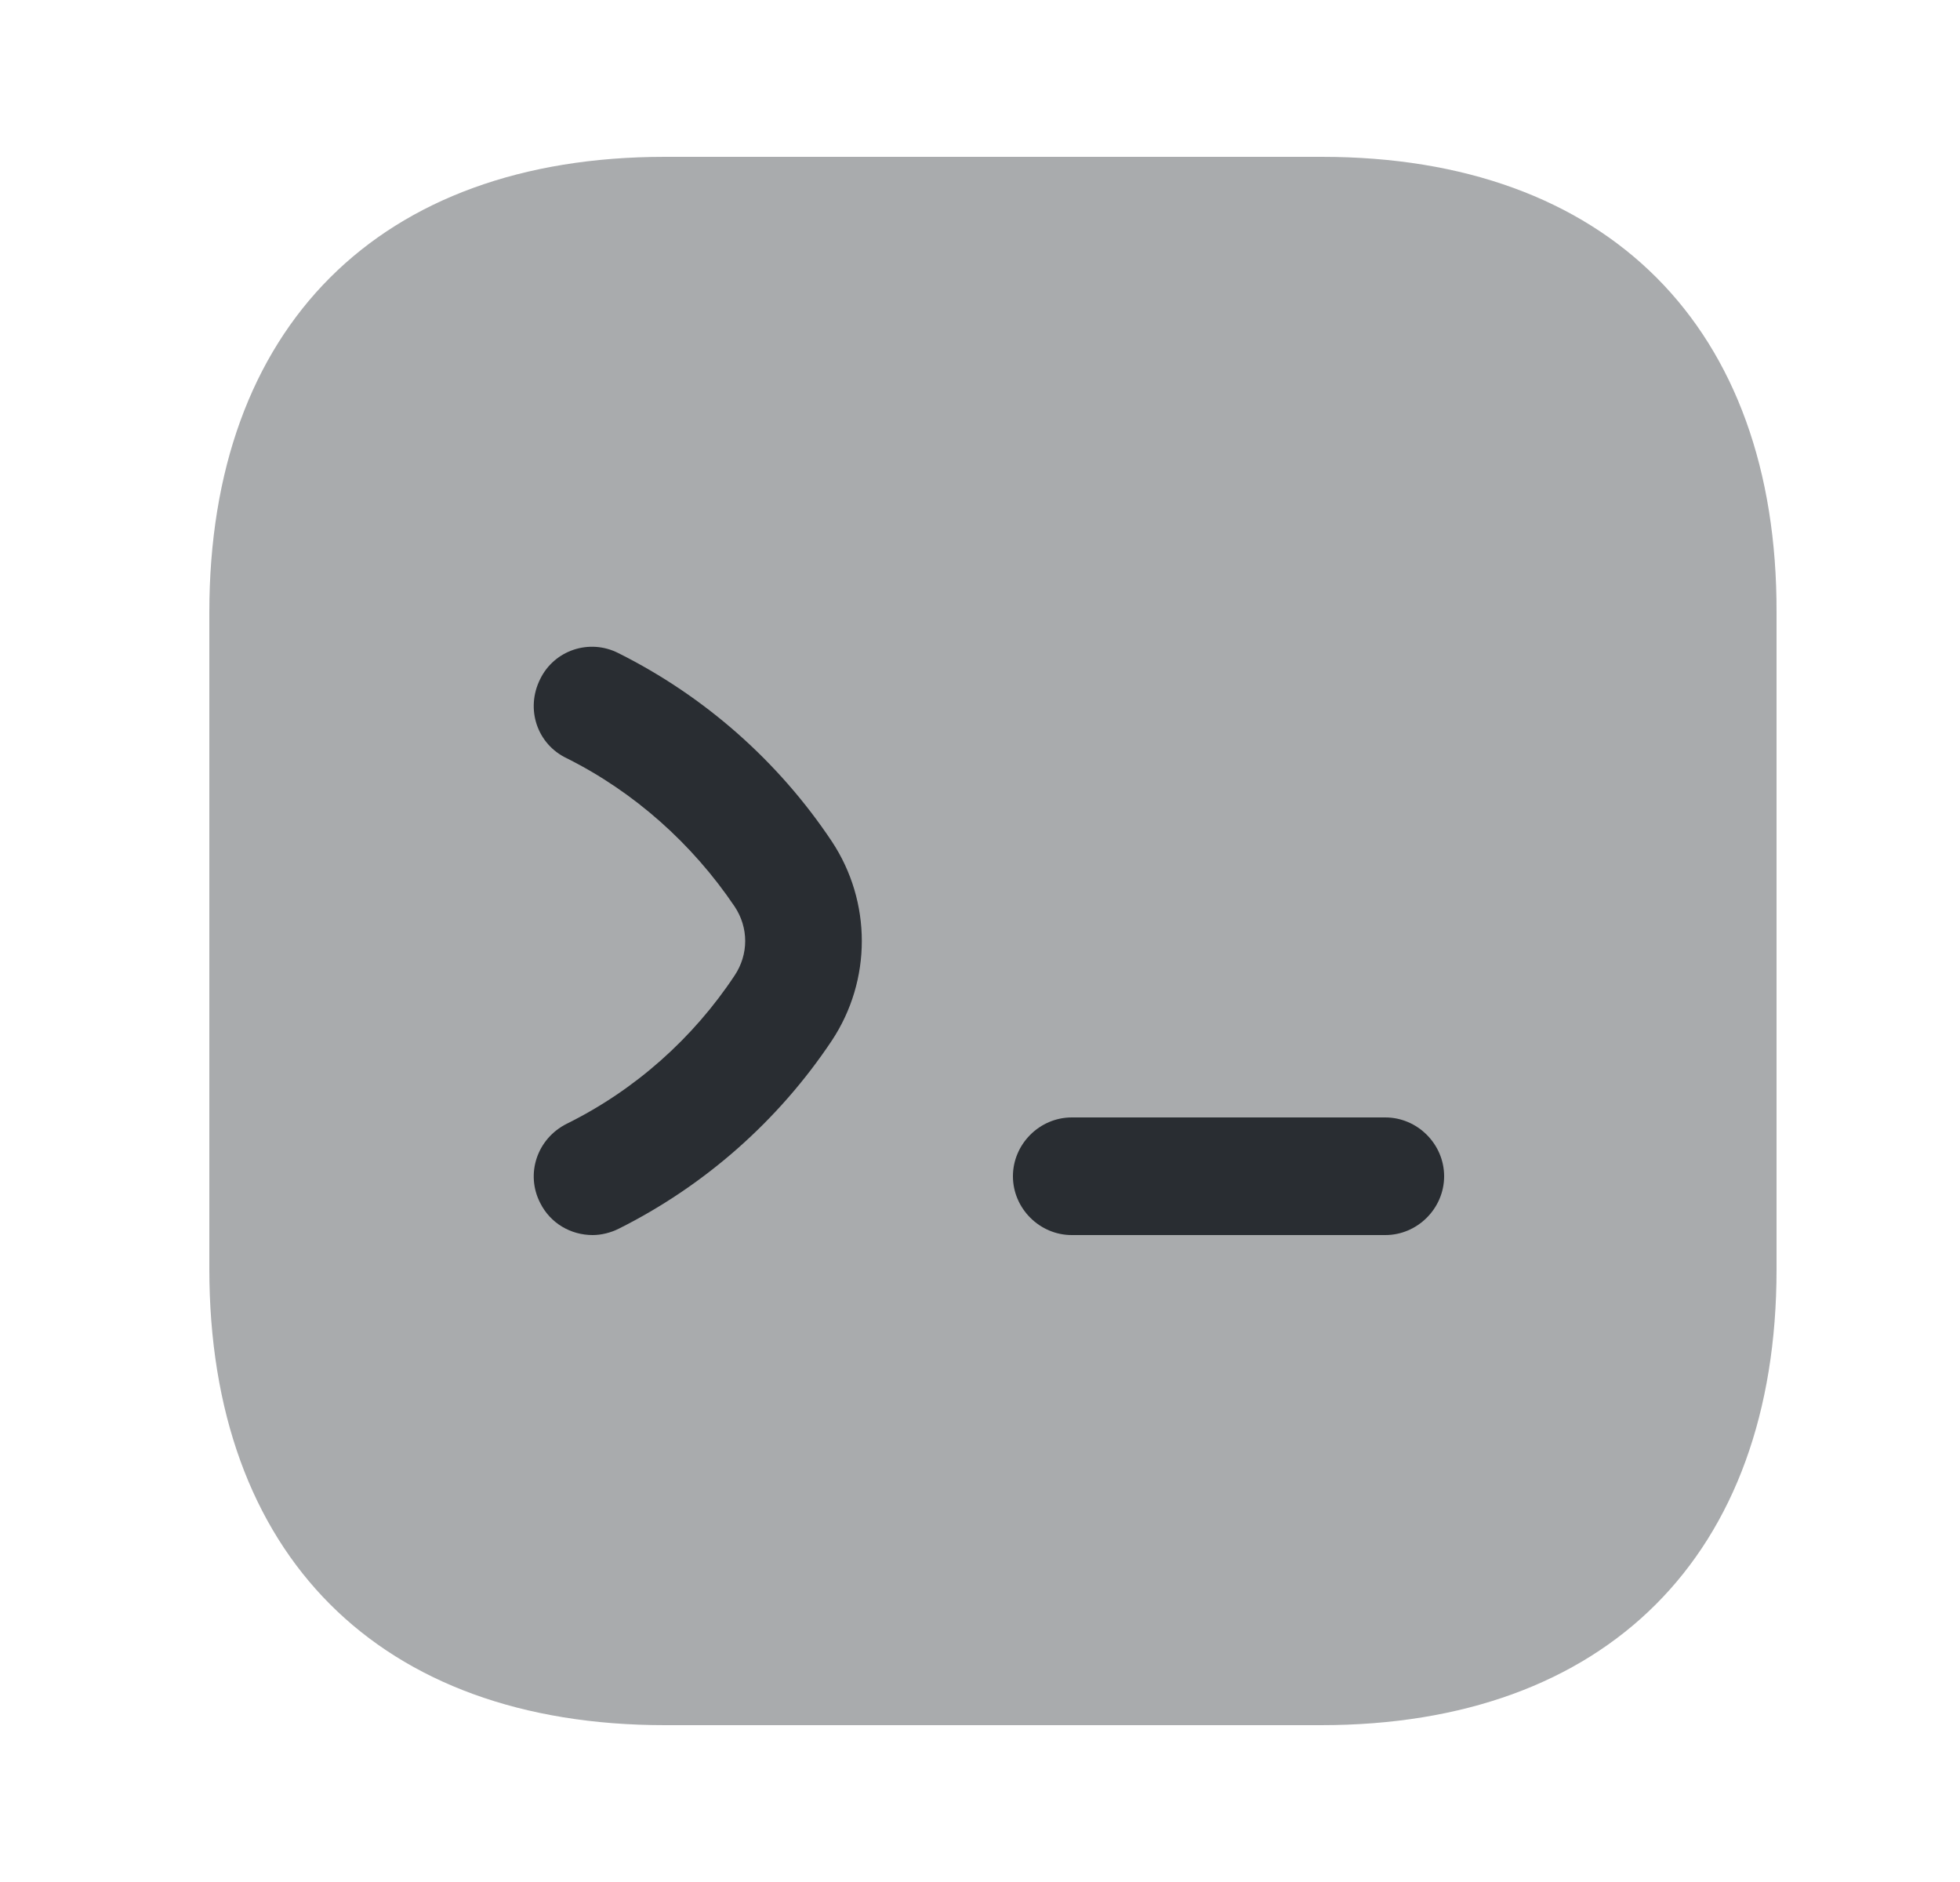 <svg width="25" height="24" viewBox="0 0 25 24" fill="none" xmlns="http://www.w3.org/2000/svg">
<path opacity="0.4" d="M16.86 2H8.48C4.84 2 2.67 4.17 2.67 7.81V16.18C2.67 19.83 4.84 22 8.48 22H16.85C20.49 22 22.66 19.83 22.66 16.19V7.81C22.67 4.17 20.5 2 16.86 2Z" fill="#292D32"/>
<path d="M7.56 15.75C7.28 15.75 7.02 15.6 6.89 15.34C6.7 14.97 6.85 14.52 7.23 14.33C8.1 13.9 8.84 13.24 9.37 12.44C9.55 12.17 9.55 11.83 9.37 11.56C8.83 10.76 8.09 10.1 7.23 9.67C6.85 9.49 6.7 9.04 6.89 8.66C7.07 8.29 7.52 8.14 7.89 8.33C8.99 8.88 9.93 9.71 10.61 10.73C11.12 11.5 11.12 12.5 10.61 13.27C9.93 14.29 8.99 15.12 7.89 15.67C7.79 15.72 7.67 15.75 7.56 15.75Z" fill="#292D32"/>
<path d="M17.67 15.75H13.67C13.26 15.75 12.92 15.41 12.92 15C12.92 14.59 13.26 14.25 13.67 14.25H17.67C18.08 14.25 18.42 14.59 18.42 15C18.42 15.41 18.08 15.75 17.67 15.75Z" fill="#292D32"/>
</svg>

